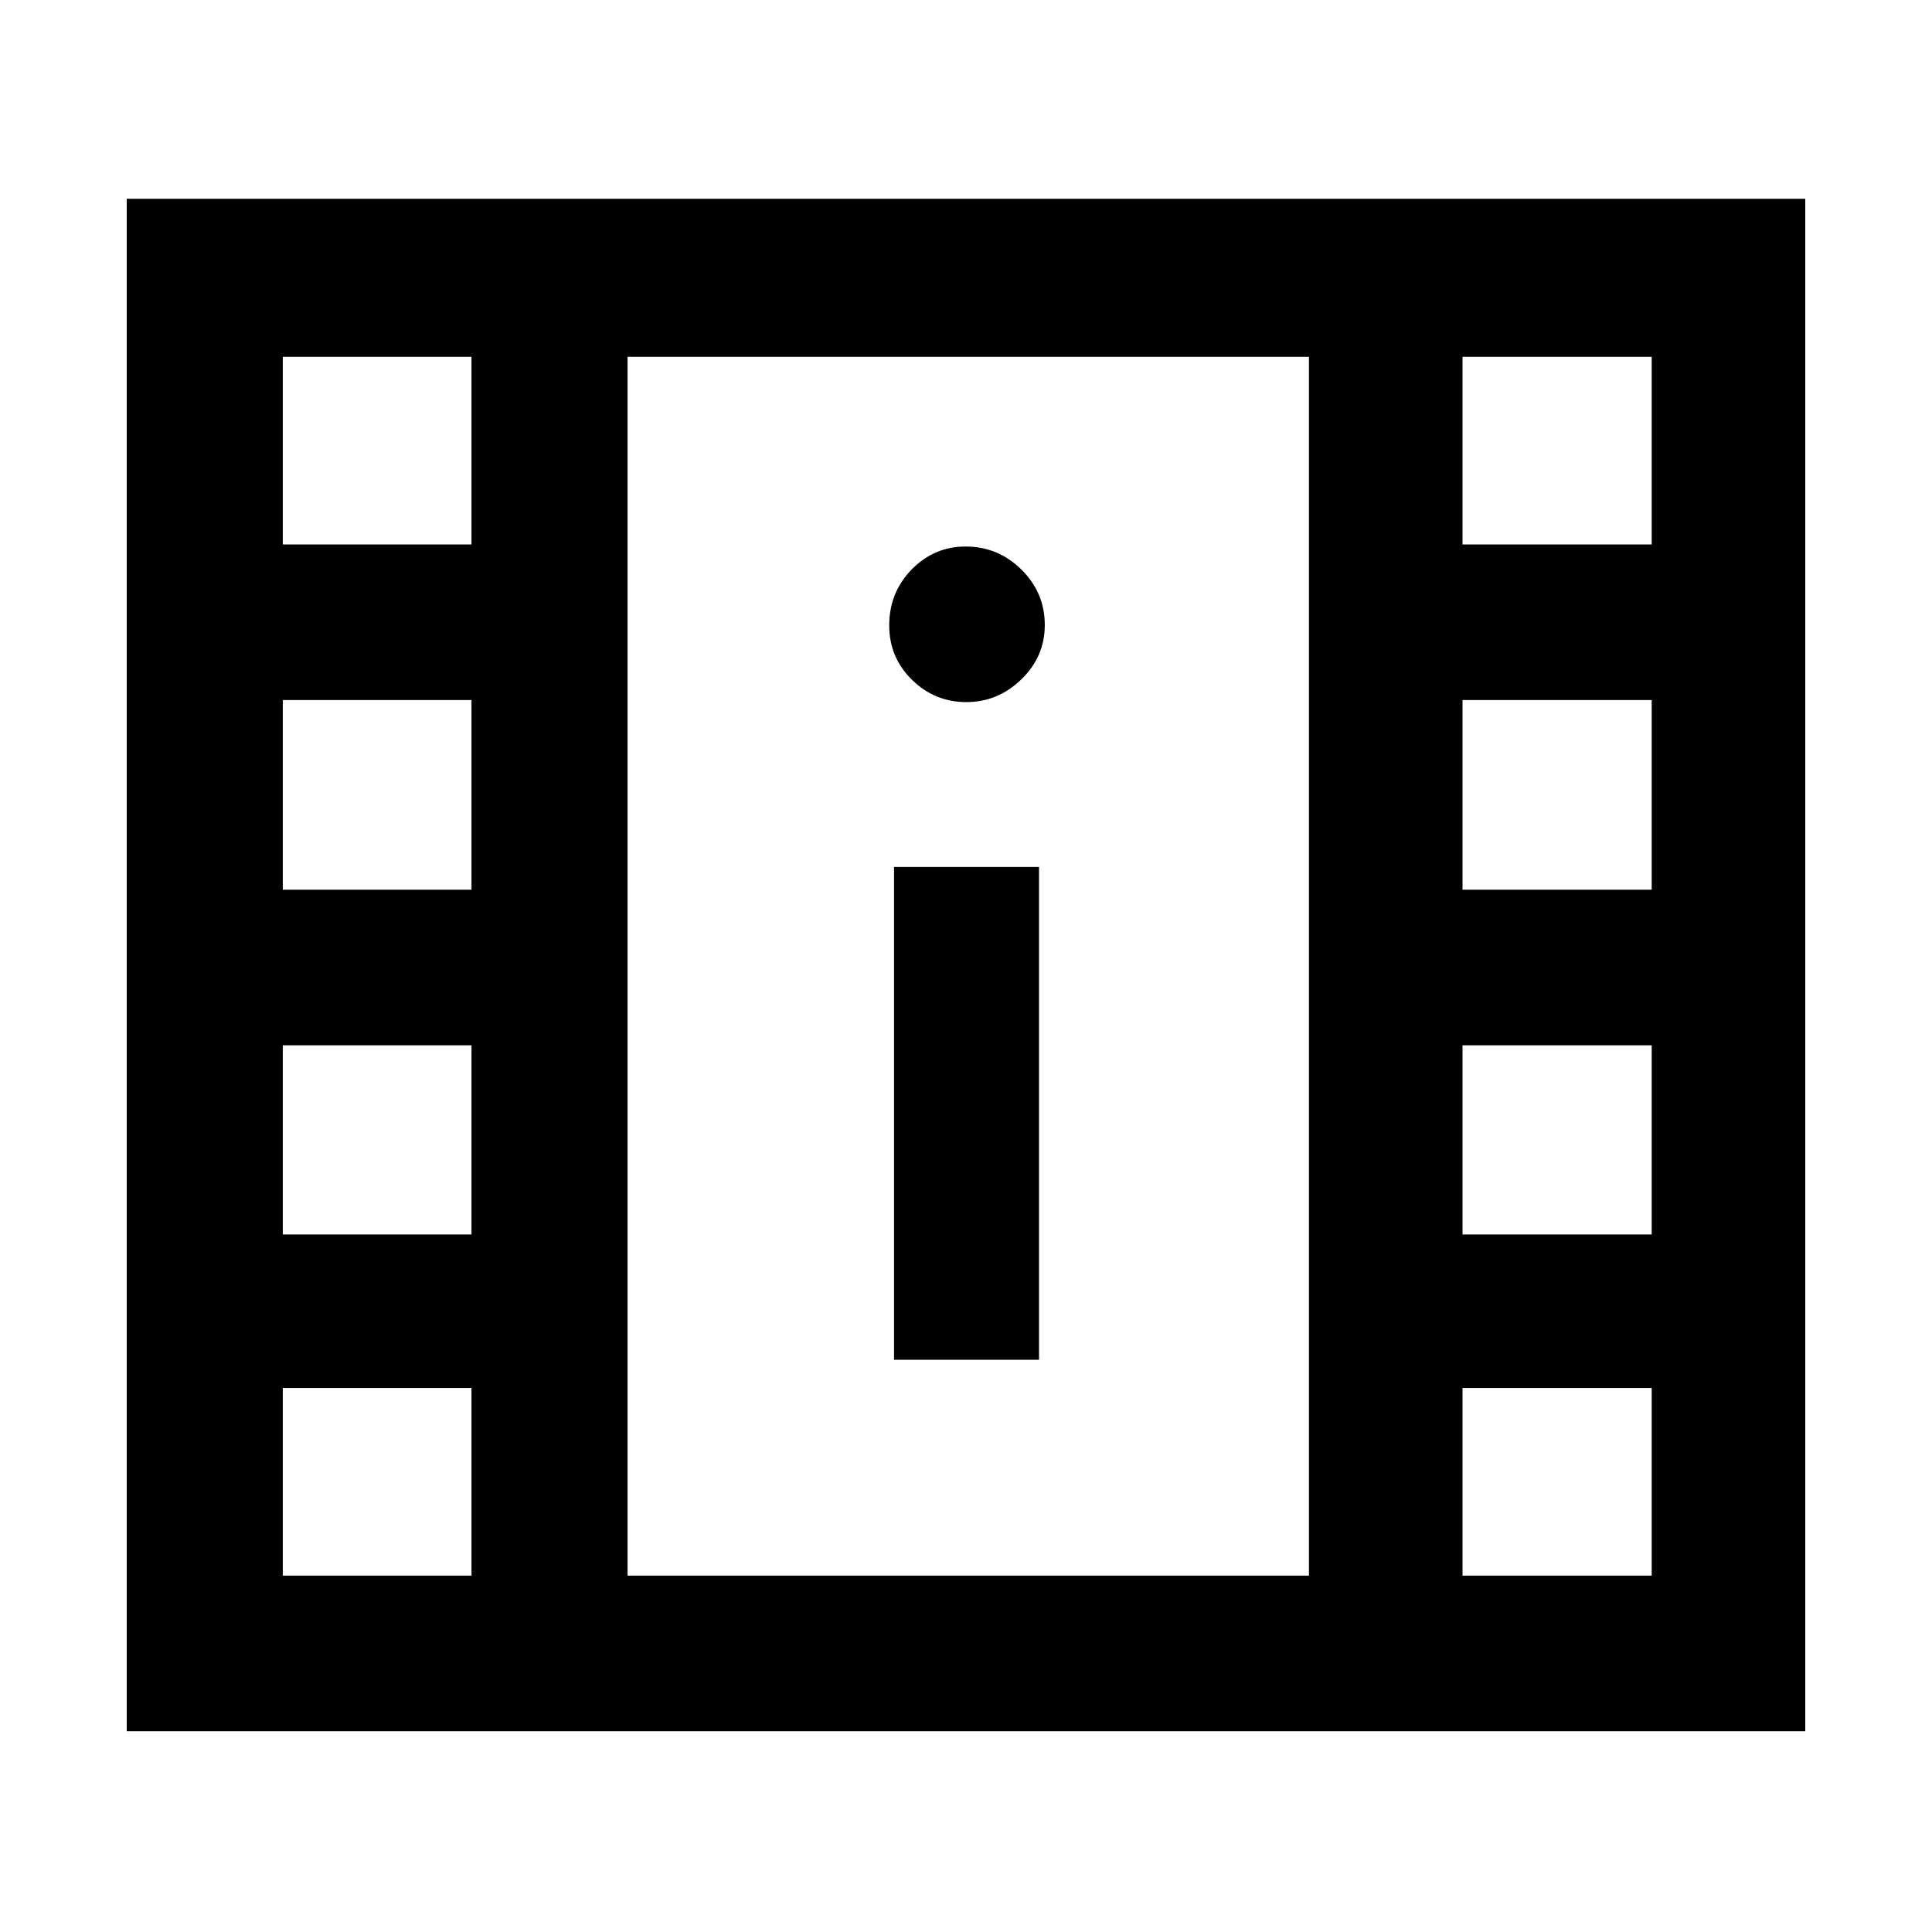 <svg xmlns="http://www.w3.org/2000/svg" height="48" viewBox="0 -960 960 960" width="48"><path d="M62.98-99.76v-761.48h834.04v761.48H62.98Zm77.54-77.31h93.76v-93.23h-93.76v93.23Zm586.2 0h94v-93.23h-94v93.23ZM444.24-284.33h72.04V-529.2h-72.04v244.87Zm-303.72-62.28h93.76v-94h-93.76v94Zm586.2 0h94v-94h-94v94Zm-586.2-171.3h93.76v-94.24h-93.76v94.24Zm586.2 0h94v-94.24h-94v94.24Zm-246.56-93.22q15.7 0 27.35-11.3 11.64-11.31 11.64-27.01 0-16.04-11.59-27.52-11.6-11.47-27.74-11.47-15.71 0-26.84 11.42-11.13 11.43-11.13 27.78 0 15.93 11.3 27.01 11.3 11.09 27.01 11.09Zm-339.64-78.33h93.76v-93.24h-93.76v93.24Zm586.2 0h94v-93.24h-94v93.24ZM311.83-177.07h338.58V-782.7H311.83v605.63Zm0-605.63h338.58-338.58Z"/></svg>